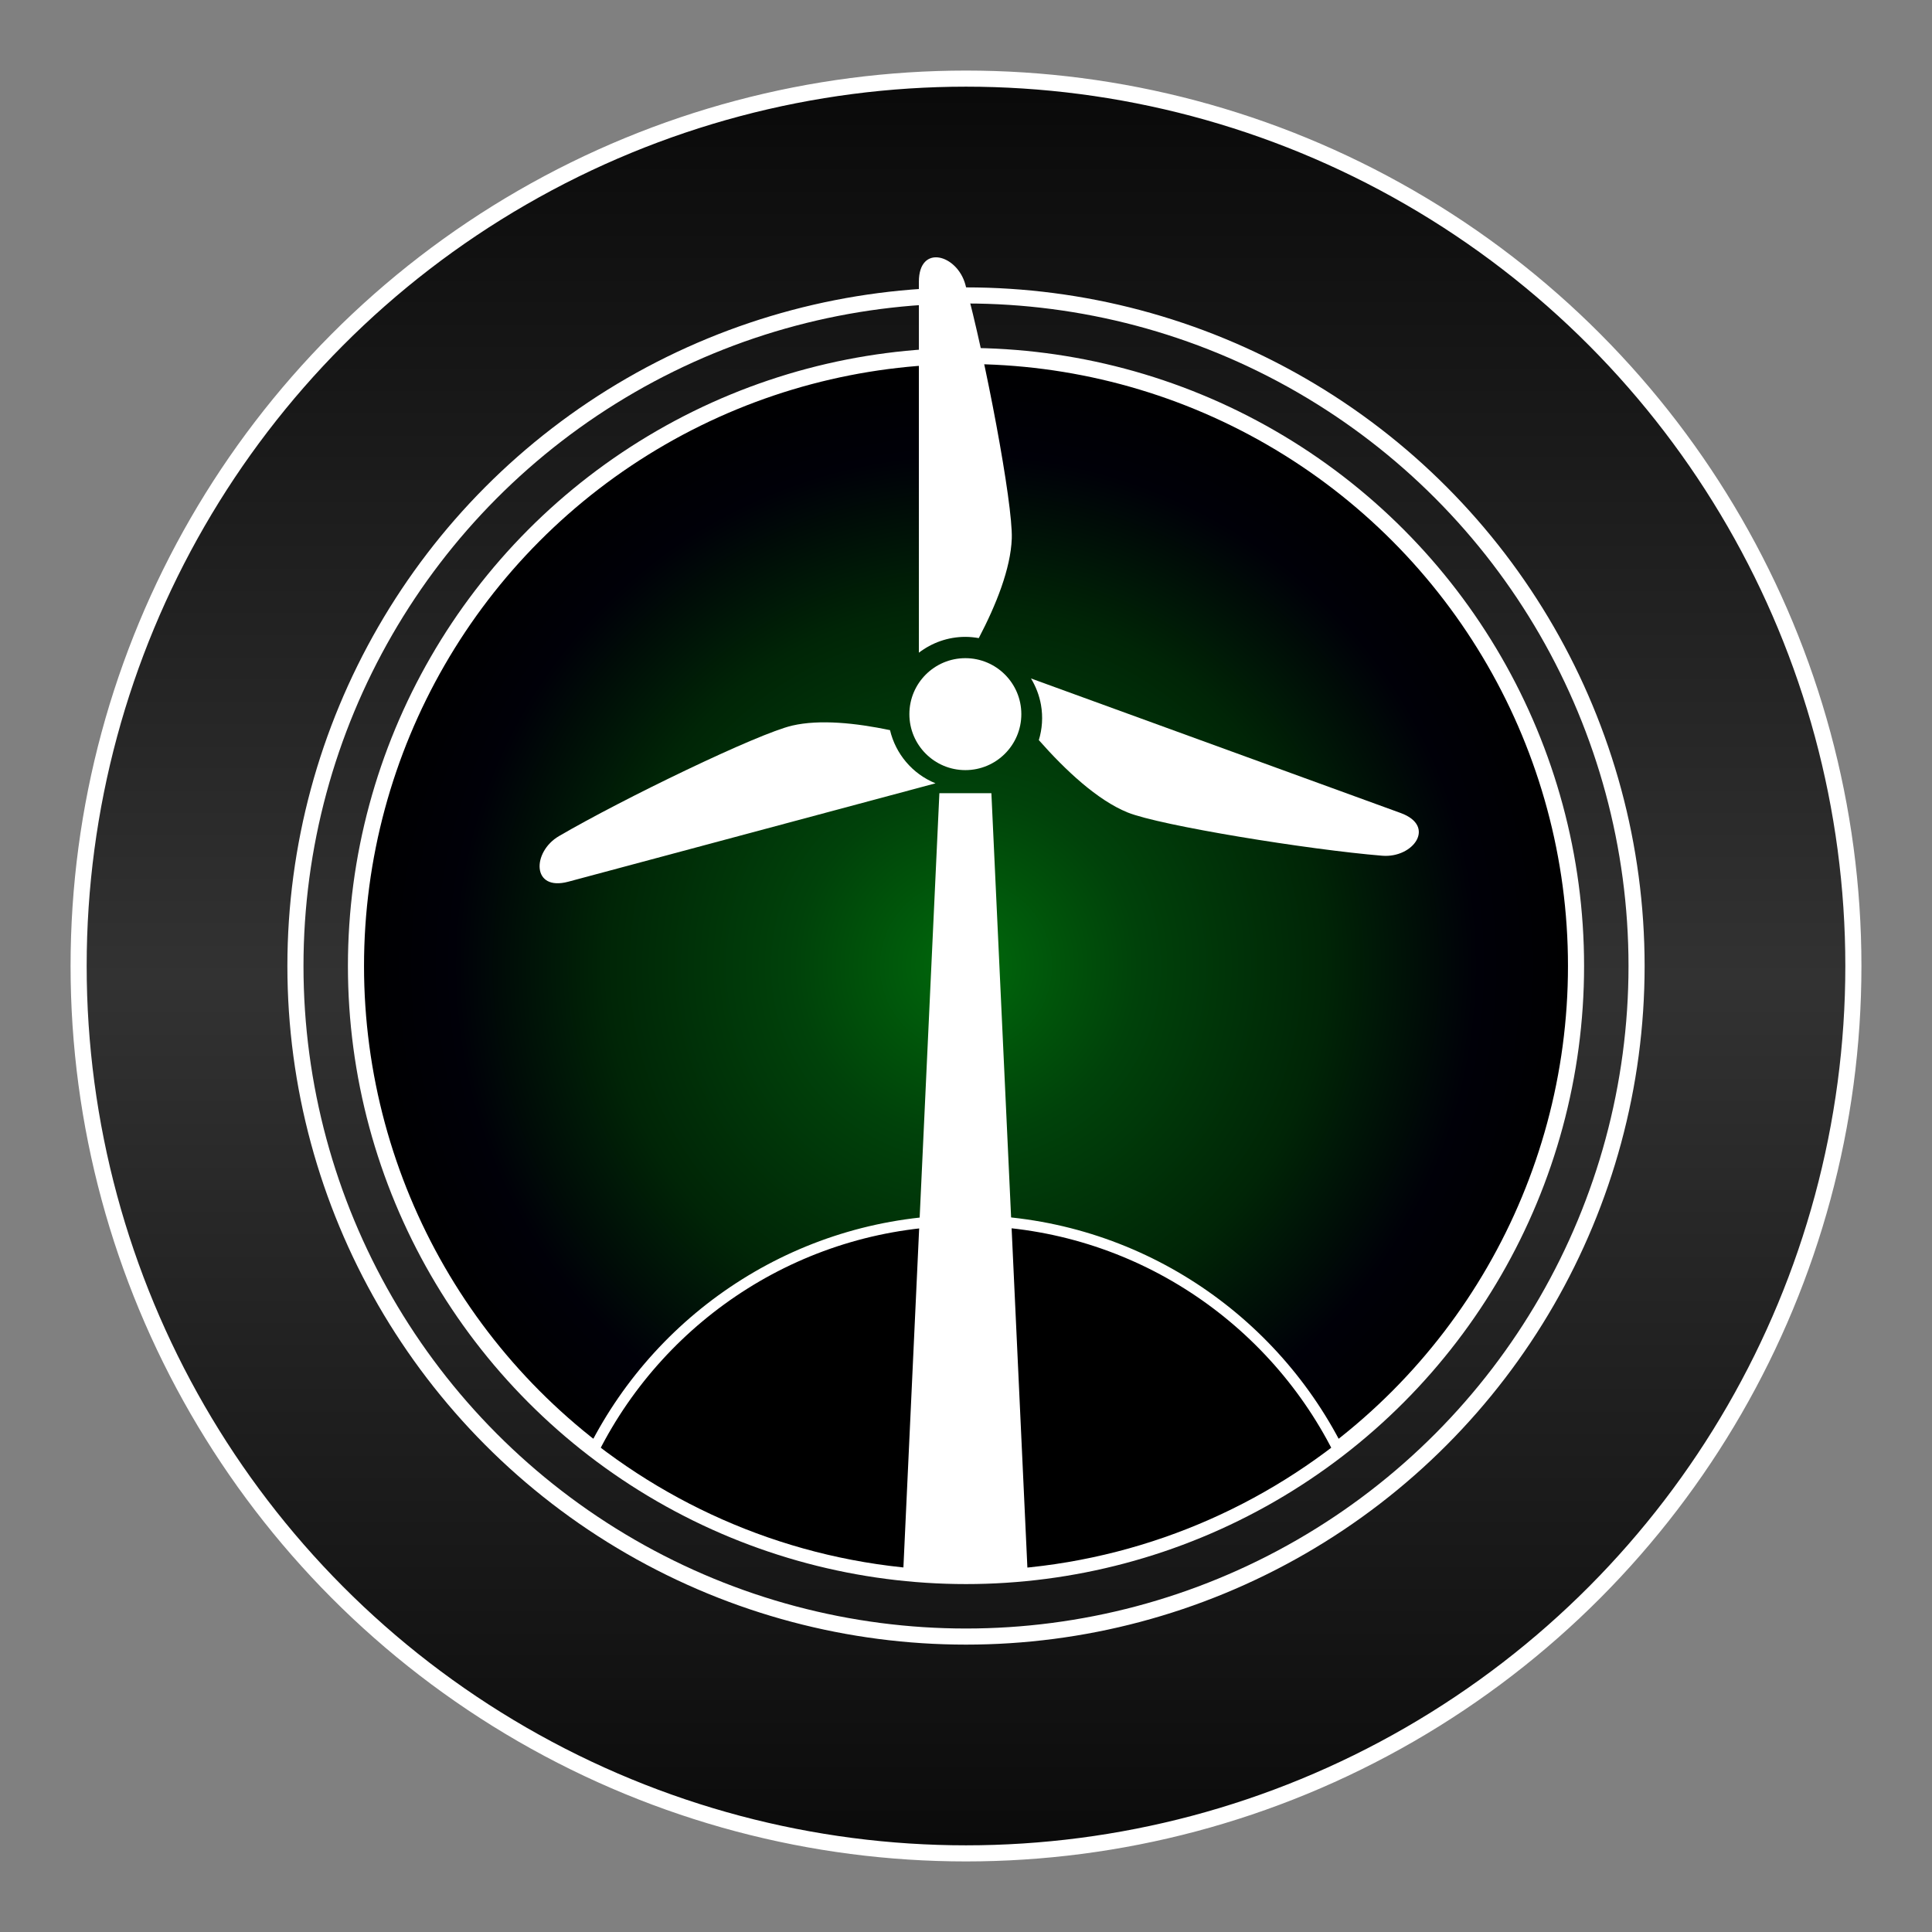 <?xml version="1.0" encoding="utf-8"?>
<!-- Generator: Adobe Illustrator 27.4.1, SVG Export Plug-In . SVG Version: 6.00 Build 0)  -->
<svg version="1.1" id="Layer_1" xmlns="http://www.w3.org/2000/svg" xmlns:xlink="http://www.w3.org/1999/xlink" x="0px" y="0px"
	 viewBox="0 0 360 360" style="enable-background:new 0 0 360 360;" xml:space="preserve">
<rect x="0" y="0" width="360" height="360" fill="#808080" stroke="none"/>
<style type="text/css">
	.st0{fill:url(#SVGID_1_);stroke:#FFFFFF;stroke-width:3;stroke-miterlimit:10;}
	.st1{fill:none;stroke:#FFFFFF;stroke-width:3;stroke-miterlimit:10;}
	.st2{fill:url(#SVGID_00000023964338659183898080000002668568523602910869_);stroke:#FFFFFF;stroke-width:3;stroke-miterlimit:10;}
	.st3{stroke:#FFFFFF;stroke-width:2;stroke-miterlimit:10;}
	.st4{fill:#FFFFFF;}
</style>
<linearGradient id="SVGID_1_" gradientUnits="userSpaceOnUse" x1="180" y1="347.785" x2="180" y2="17.093">
	<stop  offset="0" style="stop-color:#0A0A0A"/>
	<stop  offset="0.5" style="stop-color:#323232"/>
	<stop  offset="1" style="stop-color:#0A0A0A"/>
</linearGradient>
<circle class="st0" cx="180" cy="180" r="165.35"/>
<circle class="st1" cx="180" cy="180" r="124.95"/>
<radialGradient id="SVGID_00000038401405336722490880000015700225825367729547_" cx="149.605" cy="76.618" r="113.667" gradientTransform="matrix(0 -1 1 0 103.382 329.605)" gradientUnits="userSpaceOnUse">
	<stop  offset="0" style="stop-color:#00690B"/>
	<stop  offset="0.282" style="stop-color:#00420A"/>
	<stop  offset="0.589" style="stop-color:#002506"/>
	<stop  offset="0.839" style="stop-color:#000008"/>
	<stop  offset="1" style="stop-color:#000000"/>
</radialGradient>
<circle style="fill:url(#SVGID_00000038401405336722490880000015700225825367729547_);stroke:#FFFFFF;stroke-width:3;stroke-miterlimit:10;" cx="180" cy="180" r="113.67"/>
<path class="st3" d="M180,293.67c26.11,0,50.14-8.82,69.33-23.62c-12.81-25.29-39.04-42.64-69.33-42.64s-56.52,17.35-69.33,42.64
	C129.86,284.84,153.89,293.67,180,293.67z"/>
<circle class="st4" cx="179.88" cy="133.07" r="10.43"/>
<path class="st4" d="M165.84,136.05c-6.41-1.34-13.09-2.03-18.21-0.85c-6.39,1.47-31.63,13.68-43.48,20.6
	c-5.01,2.93-5.13,10.34,1.75,8.49l46.21-12.38l22.21-5.95C169.97,144.19,166.88,140.44,165.84,136.05z"/>
<path class="st4" d="M260.99,151.49l-44.95-16.36l-23.93-8.71c0.89,1.47,1.54,3.12,1.86,4.91c0.4,2.27,0.23,4.51-0.4,6.58
	c4.96,5.62,10.9,11.19,16.55,13.48c6.08,2.46,33.75,6.94,47.43,8.06C263.34,159.93,267.69,153.93,260.99,151.49z"/>
<path class="st4" d="M179.88,118.67c0.86,0,1.69,0.09,2.5,0.23c3.23-6.17,5.95-12.95,6.15-18.55c0.23-6.56-5.02-34.09-8.65-47.33
	c-1.53-5.6-8.66-7.63-8.66-0.51v47.84v21.27C173.63,119.78,176.62,118.67,179.88,118.67z"/>
<path class="st4" d="M175.04,147.8l-6.74,145.07c4.34,0.5,8.75,0.79,13.23,0.79c3.36,0,6.67-0.18,9.96-0.46l-6.76-145.4h-1.54h-6.6
	H175.04z"/>
</svg>
